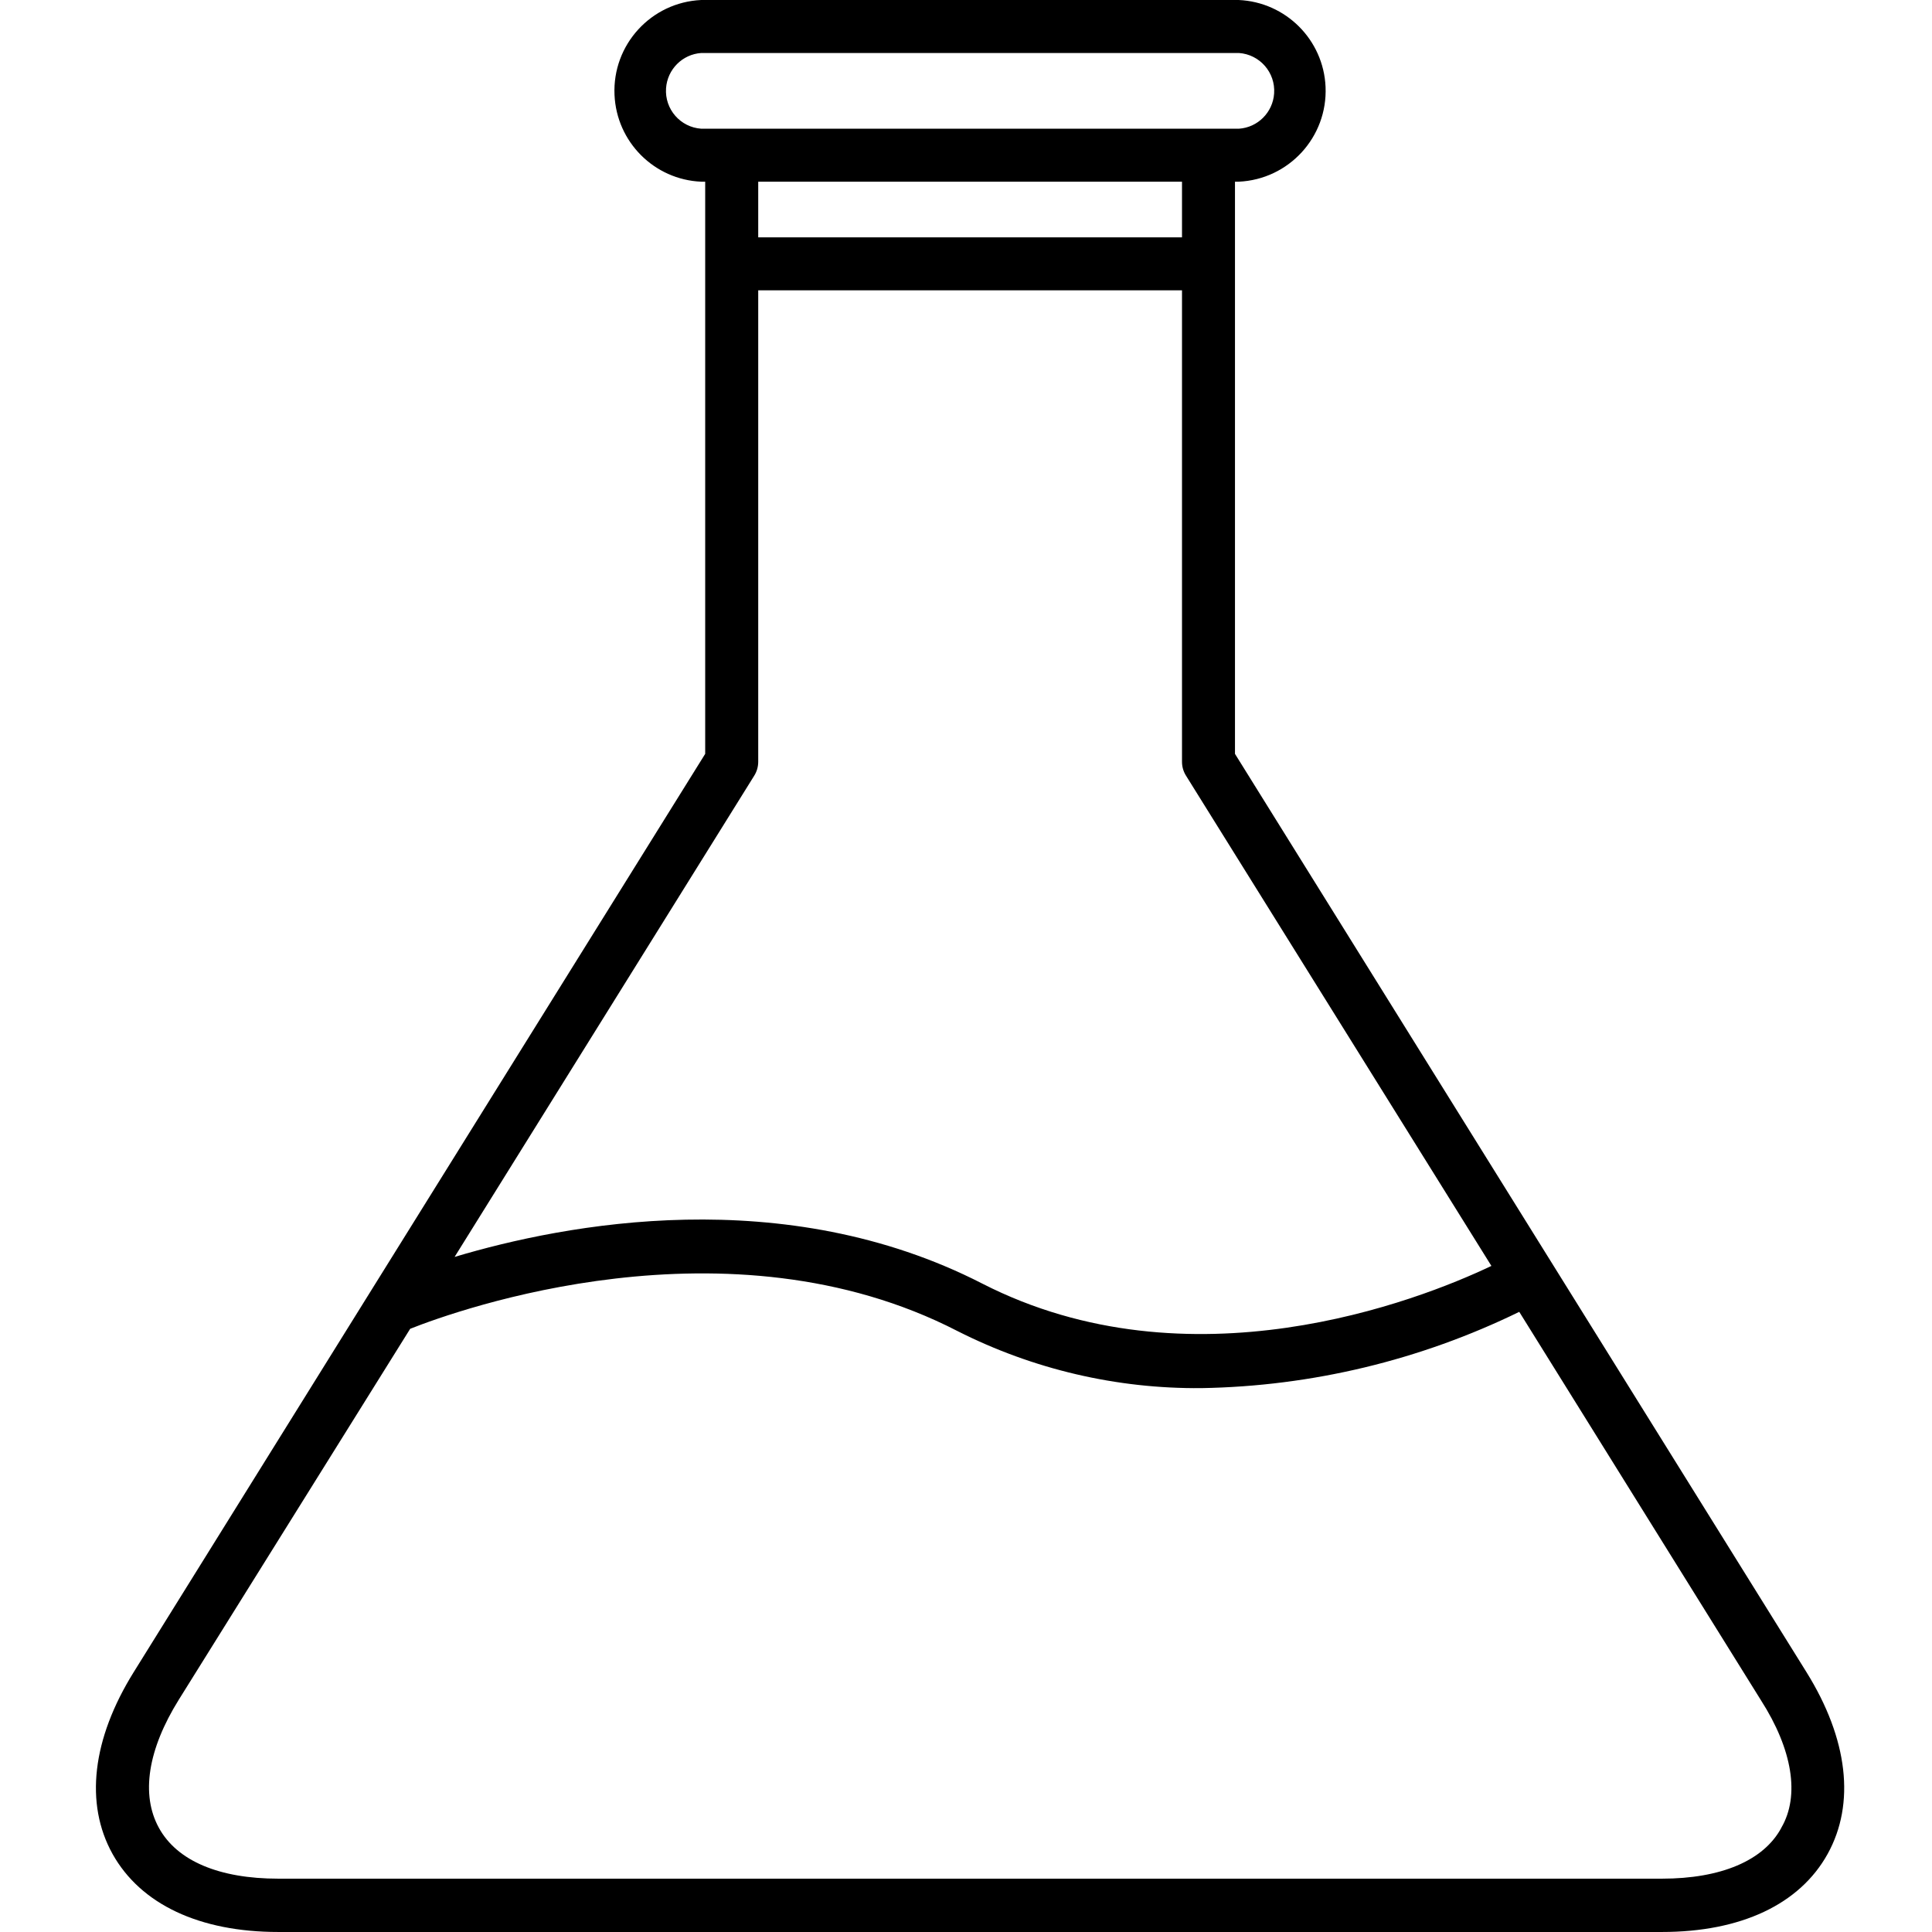 <svg xmlns="http://www.w3.org/2000/svg" height="135pt" version="1.1" viewBox="-6 0 135 135.739" width="135pt">
<g id="surface1">
<path d="M 80.398 52.965 L 80.398 12.766 L 80.656 12.766 C 84.184 12.609 86.914 9.625 86.762 6.102 C 86.617 2.793 83.965 0.145 80.656 0 L 42.902 0 C 39.383 0.156 36.648 3.137 36.805 6.664 C 36.949 9.973 39.594 12.625 42.902 12.766 L 43.176 12.766 L 43.176 52.965 L 19.605 90.832 L 3.027 117.477 C 0.102 122.176 -0.43 126.719 1.539 130.258 C 3.516 133.793 7.645 135.738 13.18 135.738 L 110.398 135.738 C 115.945 135.738 120.074 133.793 122.035 130.258 C 123.996 126.719 123.473 122.176 120.547 117.477 Z M 42.902 9.043 C 41.434 8.945 40.324 7.672 40.426 6.203 C 40.516 4.875 41.574 3.812 42.902 3.723 L 80.672 3.723 C 82.141 3.824 83.25 5.094 83.148 6.566 C 83.059 7.895 82 8.957 80.672 9.043 Z M 76.676 12.766 L 76.676 16.676 L 46.902 16.676 L 46.902 12.766 Z M 46.613 54.512 C 46.801 54.219 46.898 53.879 46.902 53.535 L 46.902 20.398 L 76.676 20.398 L 76.676 53.52 C 76.676 53.871 76.773 54.207 76.961 54.504 L 98.414 88.941 C 93.211 91.422 77.199 97.625 62.645 90.184 C 48.711 83.039 33.363 85.977 25.57 88.309 Z M 118.785 128.418 C 117.543 130.73 114.527 131.992 110.398 131.992 L 13.18 131.992 C 9.047 131.992 6.07 130.754 4.793 128.418 C 3.516 126.09 4.012 122.922 6.195 119.414 L 22.449 93.359 C 25.762 92.043 44.777 85.207 60.906 93.52 C 66.215 96.207 72.09 97.582 78.039 97.527 C 85.789 97.398 93.41 95.566 100.371 92.168 L 117.355 119.461 C 119.562 122.91 120.098 126.16 118.785 128.41 Z M 118.785 128.418 " style=" stroke:none;fill-rule:nonzero;fill:rgb(0%,0%,0%);fill-opacity:1;" />
</g>
</svg>